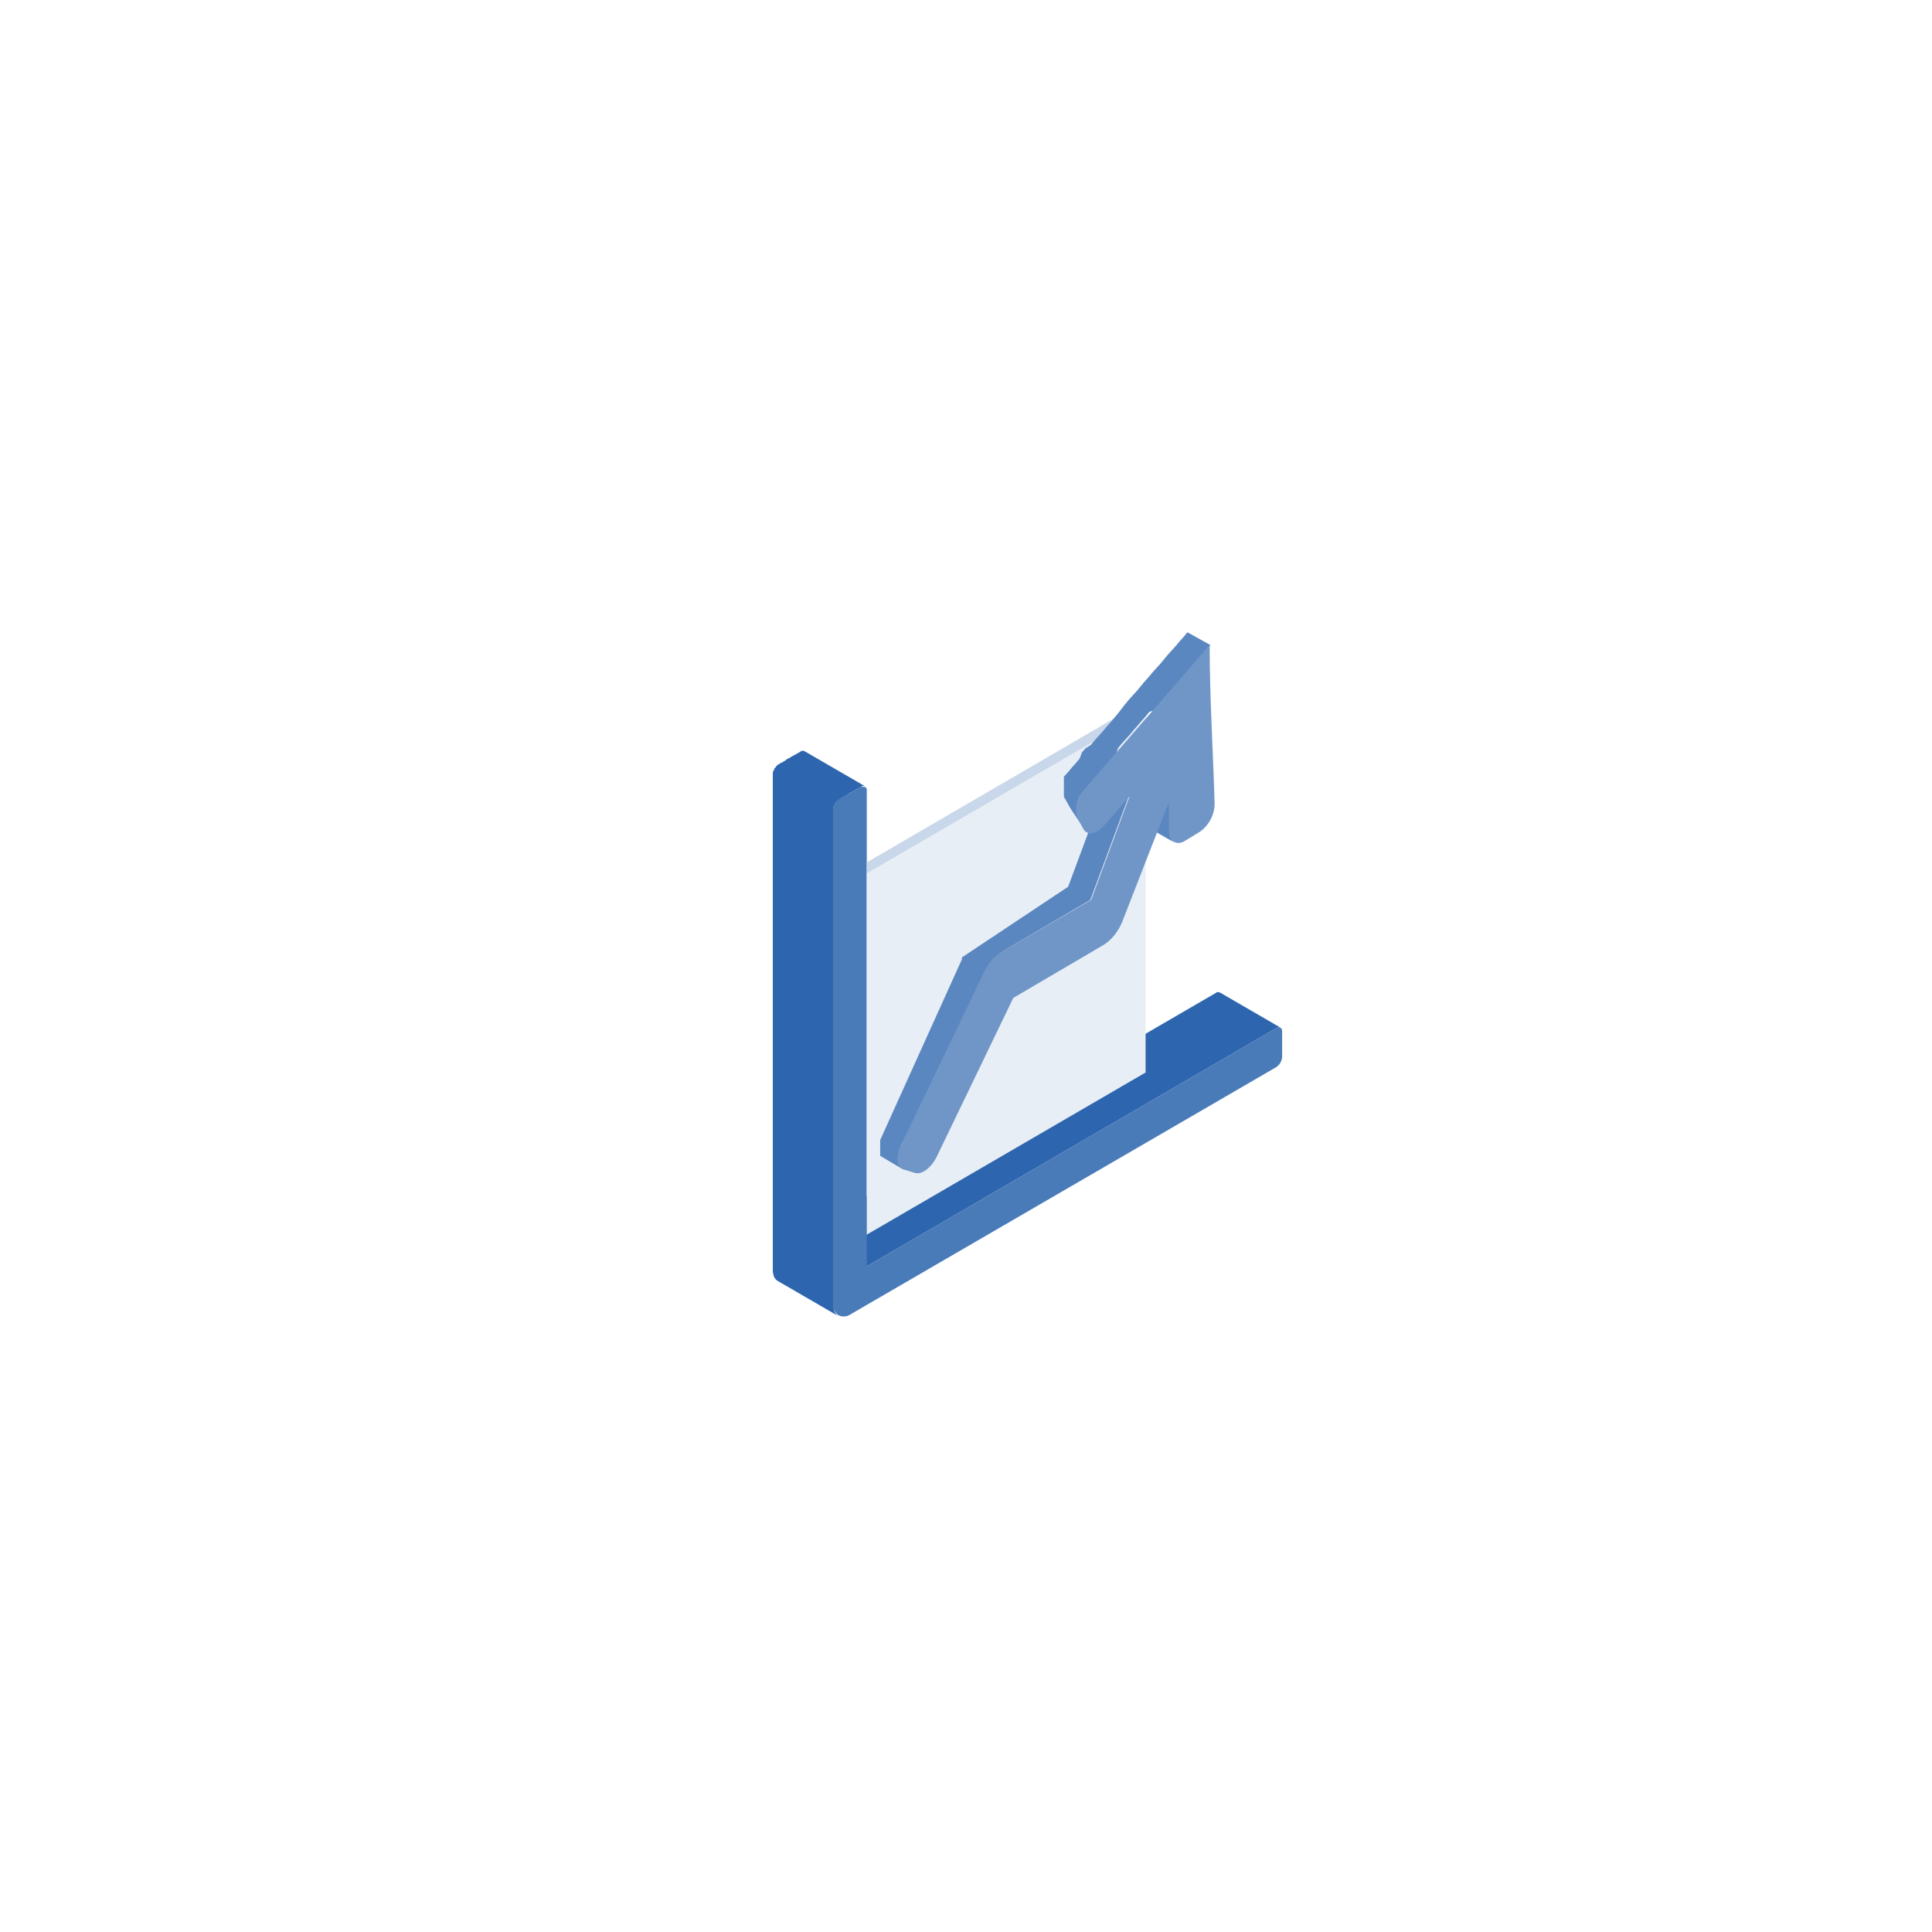 <?xml version="1.0" encoding="UTF-8"?> <svg xmlns="http://www.w3.org/2000/svg" width="110" height="110" viewBox="0 0 110 110" fill="none"> <g filter="url(#filter0_d)"> <circle cx="59" cy="56" r="38" fill="white"></circle> </g> <path fill-rule="evenodd" clip-rule="evenodd" d="M47.734 74.935L44.284 72.934L44.218 72.89L44.153 72.824L44.109 72.758L44.066 72.692L44.044 72.605L44.022 72.517L44 72.407V72.297V44.069V44.003L44.022 43.915L44.066 43.849L44.087 43.761L44.153 43.695L44.197 43.629L44.262 43.563L44.328 43.519L44.393 43.475L44.48 43.431L44.568 43.388L44.633 43.344L44.721 43.3L44.786 43.234L44.873 43.19L44.961 43.146L45.026 43.102L45.114 43.058L45.179 43.014L45.267 42.97L45.354 42.926L45.419 42.882L45.507 42.838L45.572 42.794L45.638 42.75H45.703H45.769L45.812 42.772L49.263 44.773L49.197 44.751H49.154H49.088L49.023 44.794L48.957 44.839L48.87 44.883L48.782 44.926L48.717 44.97L48.63 45.014L48.564 45.058L48.477 45.102L48.389 45.146L48.324 45.19L48.236 45.256L48.171 45.3L48.084 45.344L47.996 45.388L47.931 45.432L47.843 45.476L47.778 45.52L47.712 45.564L47.647 45.63L47.581 45.696L47.538 45.762L47.494 45.85L47.472 45.916L47.45 46.004V46.092V69.197L69.222 56.534L69.288 56.49H69.353H69.419L69.462 56.512L72.913 58.513L72.847 58.491H72.803L72.738 58.513L72.672 58.535L49.35 72.099L47.45 70.978V74.297V74.407L47.472 74.517L47.494 74.605L47.516 74.693L47.559 74.759L47.603 74.825L47.669 74.891L47.734 74.935Z" fill="#2D65AE"></path> <path fill-rule="evenodd" clip-rule="evenodd" d="M48.367 74.867C48.268 74.925 48.155 74.956 48.04 74.956C47.925 74.956 47.812 74.925 47.712 74.867C47.614 74.795 47.536 74.698 47.486 74.587C47.436 74.475 47.416 74.352 47.428 74.23V46.09C47.431 45.977 47.461 45.867 47.514 45.768C47.567 45.669 47.642 45.583 47.734 45.518L49.022 44.793C49.197 44.793 49.35 44.793 49.35 44.969V72.097L72.672 58.533C72.847 58.423 73 58.533 73 58.709V60.182C72.991 60.296 72.957 60.406 72.9 60.505C72.843 60.604 72.765 60.689 72.672 60.754L48.367 74.867Z" fill="#4A7BB9"></path> <path fill-rule="evenodd" clip-rule="evenodd" d="M49.35 49.739V49.101L64.833 40.088L65.226 40.506L49.35 49.739Z" fill="#C8D7EA"></path> <path fill-rule="evenodd" clip-rule="evenodd" d="M65.226 61.063L49.35 70.296V49.741L65.226 40.508V61.063Z" fill="#E8EEF6"></path> <path fill-rule="evenodd" clip-rule="evenodd" d="M51.381 66.558L50.114 65.811V65.041V64.909L54.766 54.621V54.511L60.815 50.488L62.998 44.618L64.265 45.343L62.081 51.235L57.102 54.159L51.294 65.217V65.349V65.459V66.25L51.381 66.558ZM66.842 47.959L65.575 47.234H65.466V47.124V46.97V46.684V44.926L66.733 45.651V47.41V47.608V47.762V47.894H66.842V47.959ZM61.841 47.366L61.492 46.706V45.695V45.585L61.95 44.794L62.19 44.552L62.409 44.288L62.627 44.024L62.845 43.782L63.064 43.519L63.304 43.255L63.522 43.013L63.653 42.595L63.872 42.331L64.09 42.09L64.33 41.826L64.549 41.562L64.767 41.32L64.986 41.056L65.226 40.793L65.444 40.529L65.837 40.397L66.055 40.133L66.274 39.869L66.514 39.627L66.733 39.364L66.951 39.1L67.169 38.858L67.409 38.594L67.628 38.33L67.846 38.089L68.021 37.759L68.239 37.495L68.48 37.253L68.698 36.989L68.916 36.725L67.606 36L67.388 36.264L67.169 36.506L66.951 36.769L66.711 37.033L66.492 37.275L66.274 37.539L66.055 37.803L65.837 38.044L65.597 38.308L65.379 38.572L65.16 38.814L64.942 39.078L64.723 39.342L64.483 39.605L64.265 39.847L64.046 40.111L63.828 40.397L63.653 40.617L63.435 40.88L63.217 41.144L62.998 41.386L62.78 41.65L62.54 41.914L62.321 42.156L62.103 42.419L61.819 42.595L61.601 42.837L61.47 43.189L61.251 43.453L61.033 43.694L60.815 43.958L60.574 44.222V44.332V44.442V44.552V45.365L60.946 46.025L61.841 47.366Z" fill="#5B87C0"></path> <path fill-rule="evenodd" clip-rule="evenodd" d="M51.294 65.216L56.032 55.345C56.146 55.087 56.301 54.85 56.491 54.642C56.666 54.447 56.873 54.283 57.102 54.158L62.125 51.234L64.309 45.342L62.868 46.991C62.431 47.497 61.907 47.585 61.688 47.211L61.339 46.552C61.251 46.274 61.242 45.977 61.311 45.693C61.38 45.41 61.526 45.152 61.732 44.947L68.873 36.725C68.873 39.758 69.069 42.77 69.157 45.804C69.144 46.113 69.061 46.414 68.913 46.685C68.765 46.956 68.557 47.189 68.305 47.365L67.475 47.871C66.995 48.178 66.58 47.871 66.558 47.409V45.65L63.894 52.487C63.783 52.755 63.636 53.007 63.457 53.235C63.28 53.46 63.066 53.653 62.824 53.806L57.692 56.818L53.325 65.876C53.019 66.491 52.473 66.909 52.08 66.777L51.425 66.579C51.054 66.447 50.988 65.854 51.294 65.216Z" fill="#7096C8"></path> <defs> <filter id="filter0_d" x="0" y="0" width="110" height="110" filterUnits="userSpaceOnUse" color-interpolation-filters="sRGB"> <feFlood flood-opacity="0" result="BackgroundImageFix"></feFlood> <feColorMatrix in="SourceAlpha" type="matrix" values="0 0 0 0 0 0 0 0 0 0 0 0 0 0 0 0 0 0 127 0"></feColorMatrix> <feOffset dx="-4" dy="-1"></feOffset> <feGaussianBlur stdDeviation="8.5"></feGaussianBlur> <feColorMatrix type="matrix" values="0 0 0 0 1 0 0 0 0 1 0 0 0 0 1 0 0 0 0.78 0"></feColorMatrix> <feBlend mode="normal" in2="BackgroundImageFix" result="effect1_dropShadow"></feBlend> <feBlend mode="normal" in="SourceGraphic" in2="effect1_dropShadow" result="shape"></feBlend> </filter> </defs> </svg> 